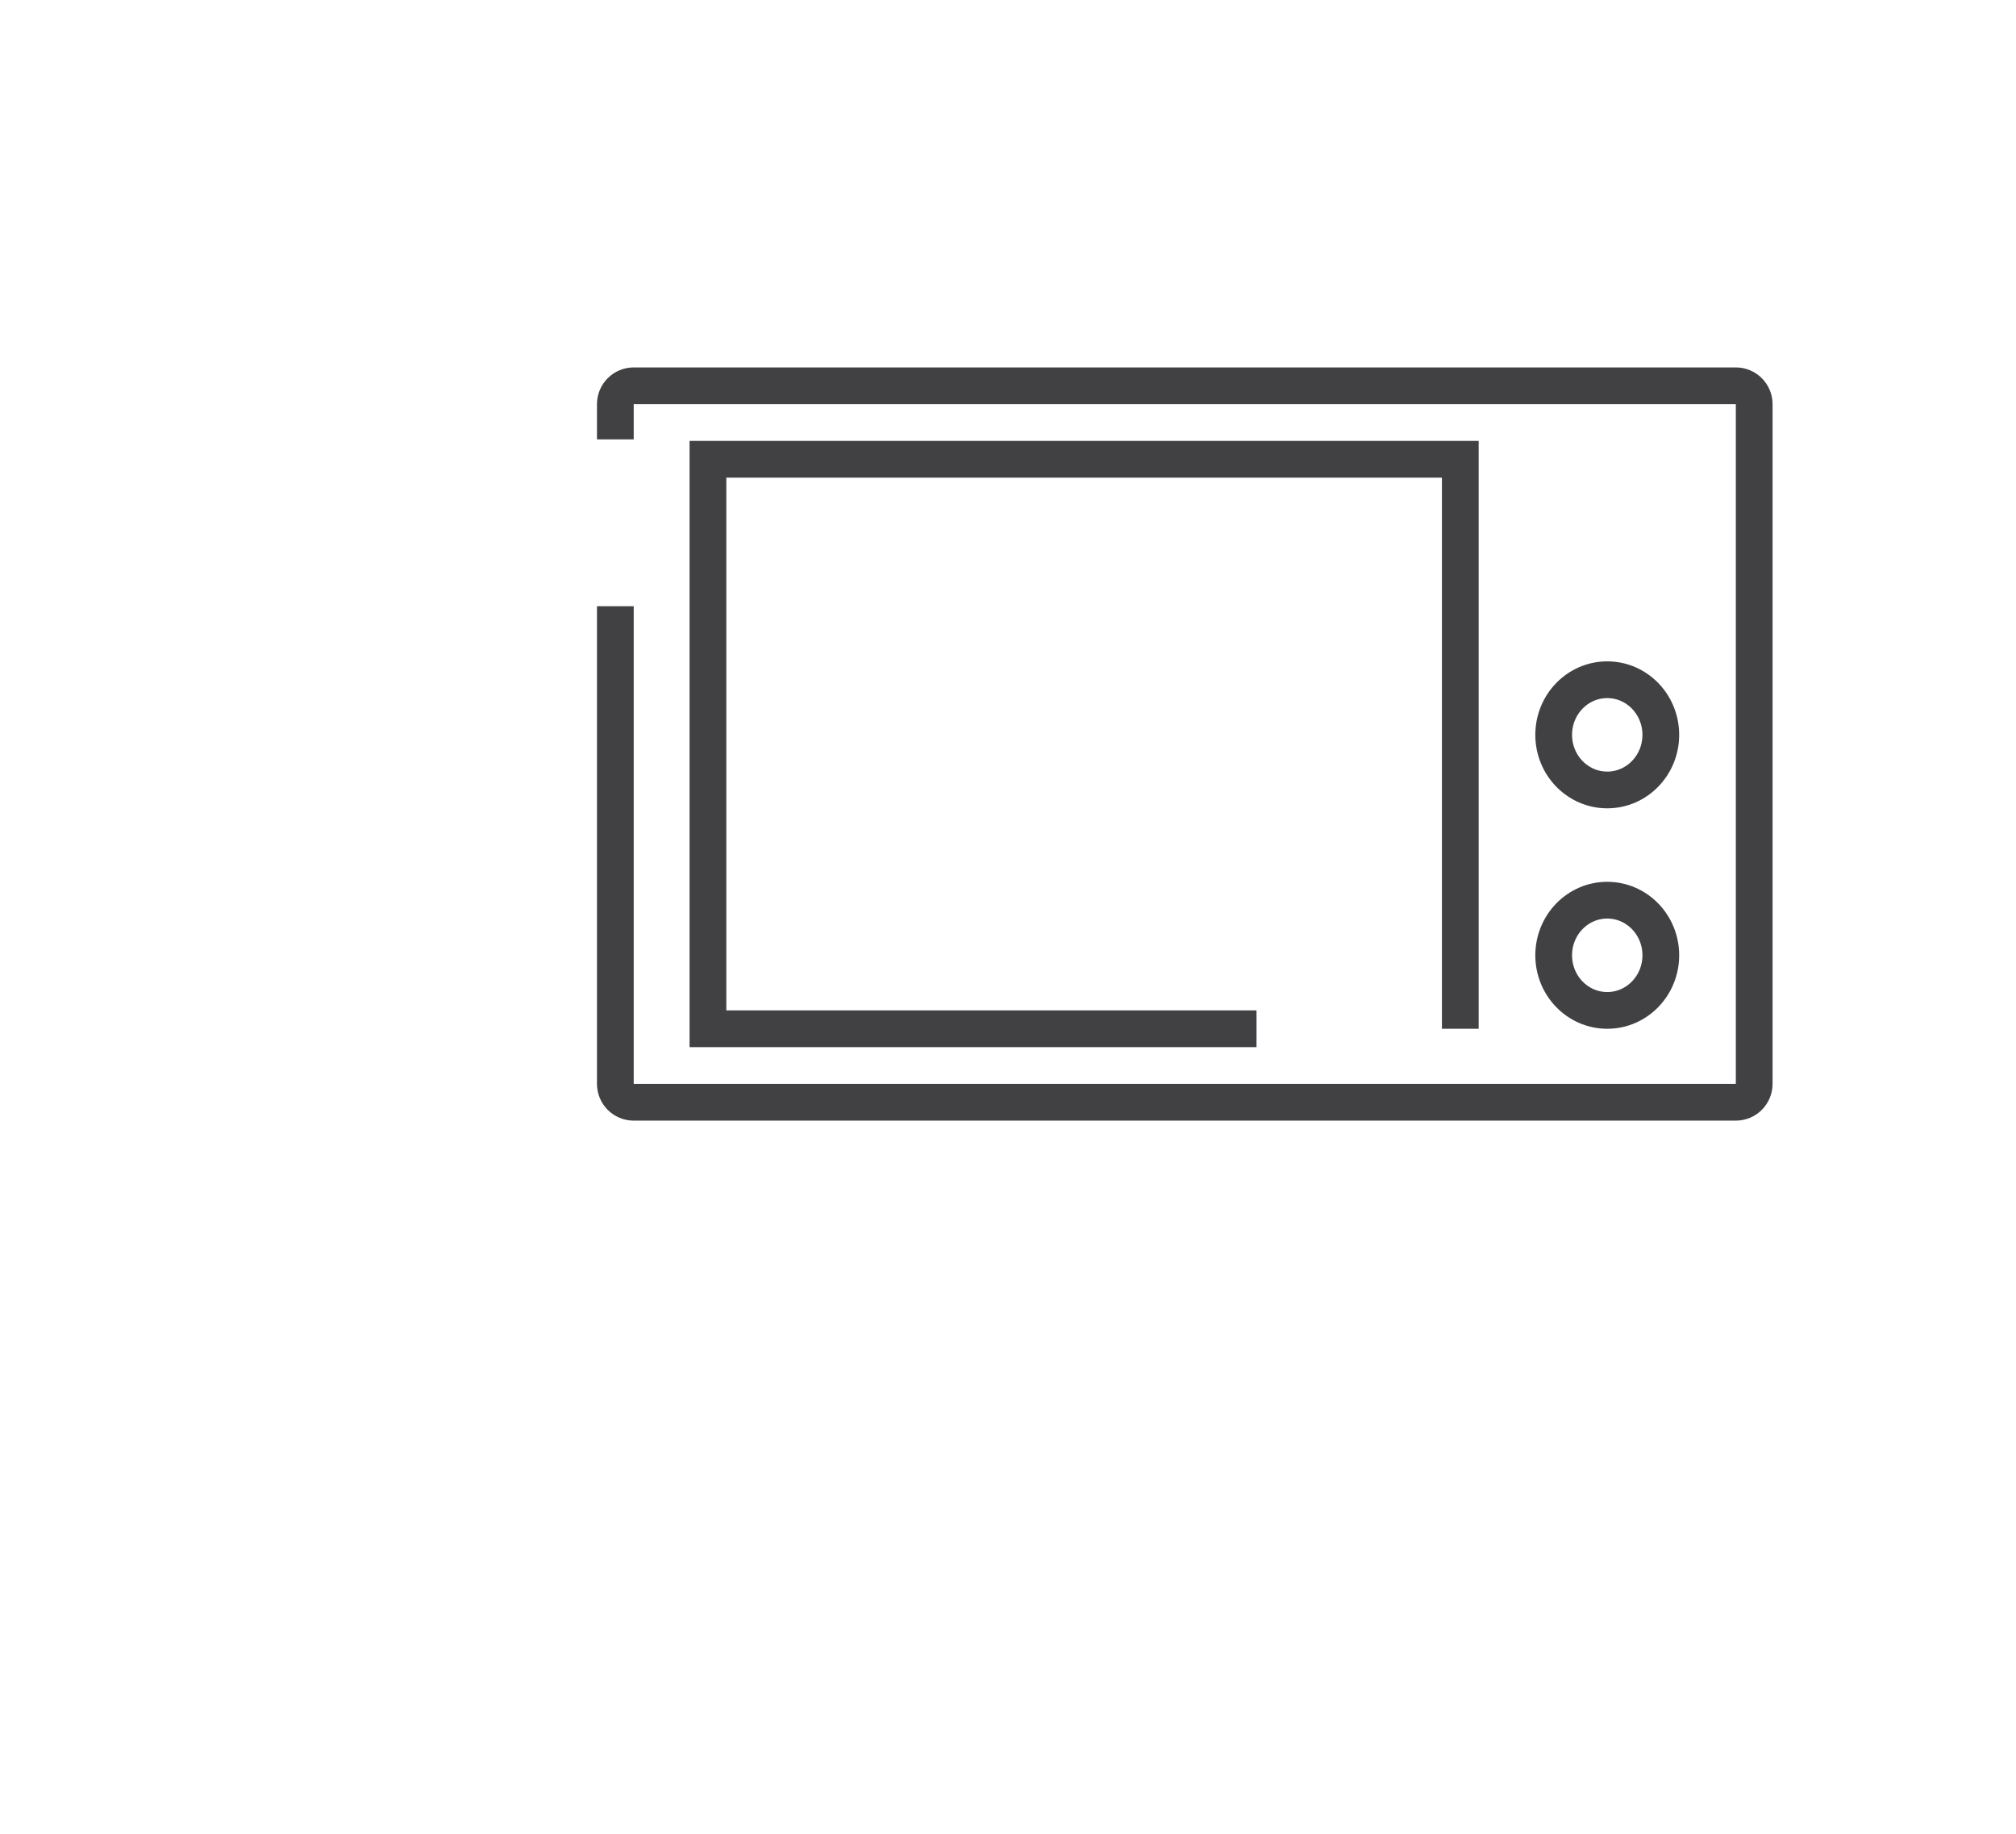 <?xml version="1.0" encoding="utf-8"?>
<!-- Generator: Adobe Illustrator 15.0.0, SVG Export Plug-In . SVG Version: 6.00 Build 0)  -->
<!DOCTYPE svg PUBLIC "-//W3C//DTD SVG 1.0//EN" "http://www.w3.org/TR/2001/REC-SVG-20010904/DTD/svg10.dtd">
<svg version="1.0" id="Layer_1" xmlns="http://www.w3.org/2000/svg" xmlns:xlink="http://www.w3.org/1999/xlink" x="0px" y="0px"
	 width="109.753px" height="99.815px" viewBox="0 0 109.753 99.815" enable-background="new 0 0 109.753 99.815"
	 xml:space="preserve">
<path fill="none" stroke="#414042" stroke-width="2" stroke-miterlimit="10" d="M109.753,26"/>
<g>
	<path fill="none" stroke="#414042" stroke-width="2" stroke-miterlimit="10" d="M33.5,23.917V22c0-0.552,0.447-1,1-1h60
		c0.553,0,1,0.448,1,1v37c0,0.552-0.447,1-1,1h-60c-0.553,0-1-0.448-1-1V33"/>
	<ellipse fill="none" stroke="#414042" stroke-width="2" stroke-miterlimit="10" cx="87.5" cy="40" rx="2.916" ry="3"/>
	<ellipse fill="none" stroke="#414042" stroke-width="2" stroke-miterlimit="10" cx="87.5" cy="52" rx="2.916" ry="3"/>
	<polyline fill="none" stroke="#414042" stroke-width="2" stroke-miterlimit="10" points="68.406,56 38.541,56 38.541,25 79.5,25 
		79.5,56 	"/>
</g>
</svg>
